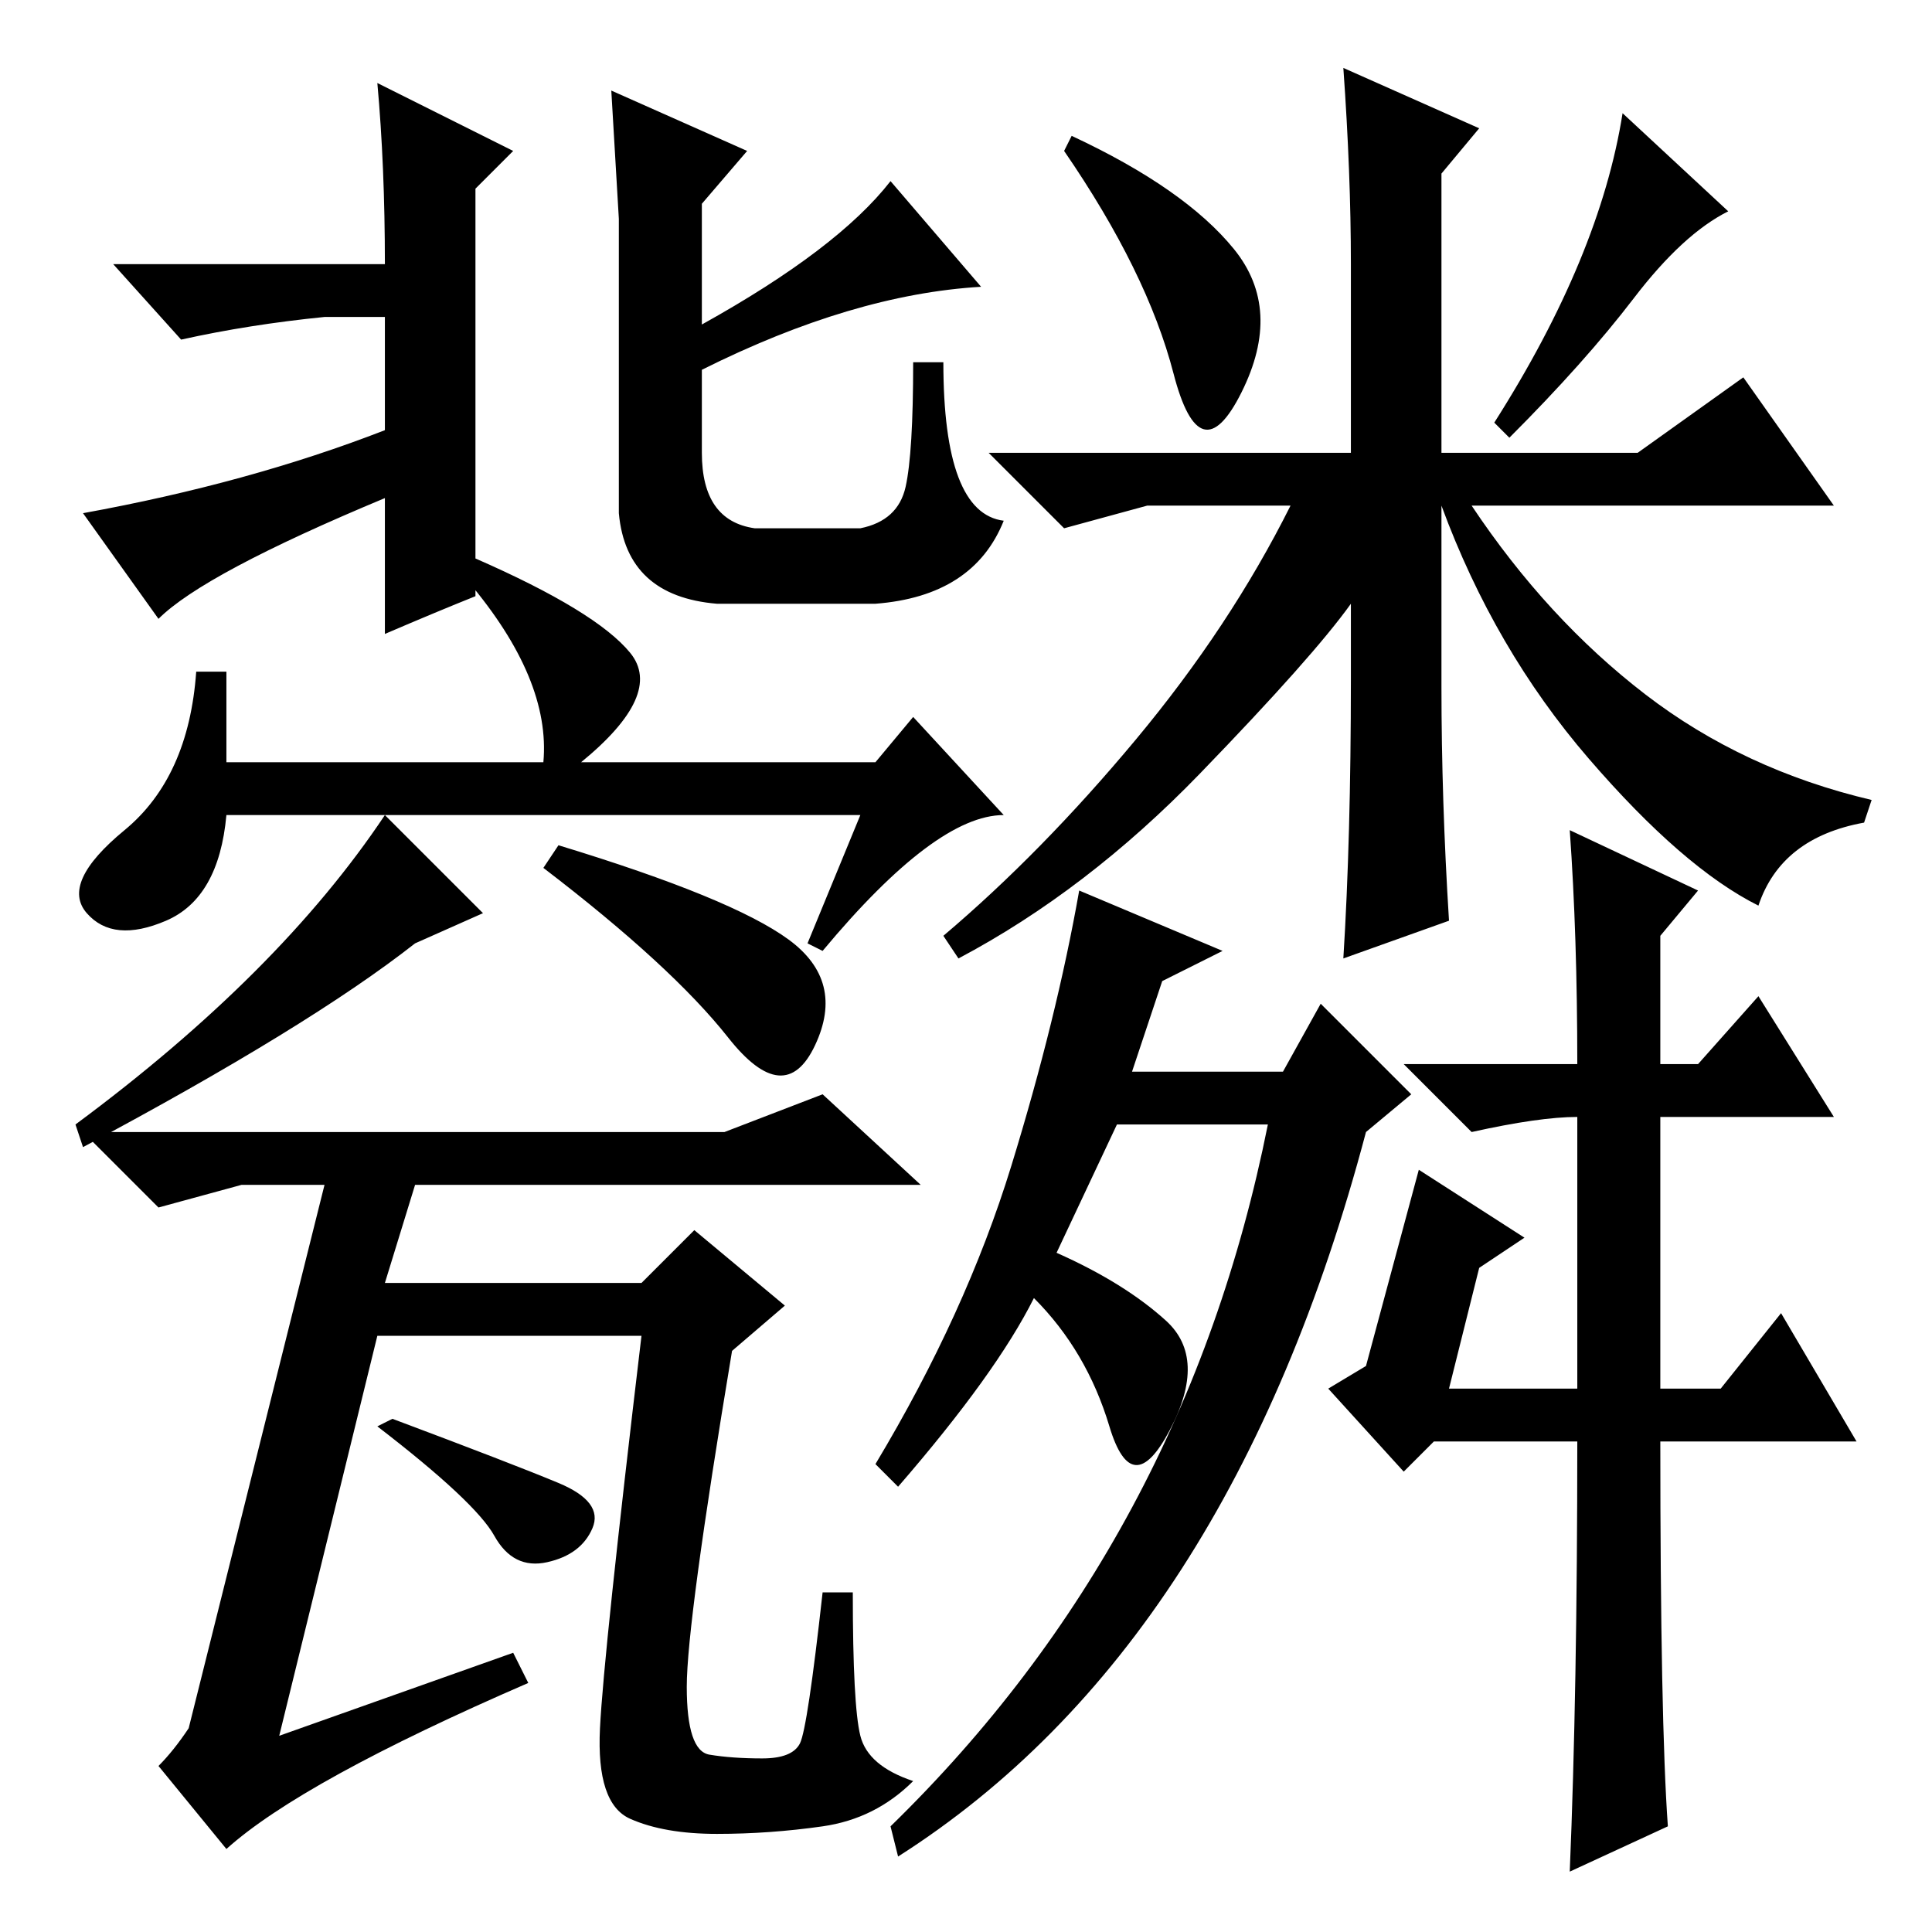 <?xml version="1.0" standalone="no"?>
<!DOCTYPE svg PUBLIC "-//W3C//DTD SVG 1.1//EN" "http://www.w3.org/Graphics/SVG/1.1/DTD/svg11.dtd" >
<svg xmlns="http://www.w3.org/2000/svg" xmlns:xlink="http://www.w3.org/1999/xlink" version="1.1" viewBox="0 -36 256 256">
  <g transform="matrix(1 0 0 -1 0 220)">
   <path fill="currentColor"
d="M50 245l18 -9l-5 -5v-54q-5 -2 -12 -5v18q-24 -10 -30 -16l-10 14q22 4 40 11v15h-8q-10 -1 -19 -3l-9 10h36q0 13 -1 24zM81 244l18 -8l-6 -7v-16q18 10 25 19l12 -14q-17 -1 -37 -11v-11q0 -9 7 -10h14q5 1 6 5.5t1 16.5h4q0 -20 8 -21q-4 -10 -17 -11h-21
q-12 1 -13 12v26v13zM26 167h4v-12h42q1 11 -10 24l1 3q16 -7 20.5 -12.5t-6.5 -14.5h39l5 6l12 -13q-9 0 -24 -18l-2 1l7 17h-84q-1 -11 -8 -14t-10.5 1t5 11t9.5 21zM154 126l-4 -12h20l5 9l12 -12l-6 -5q-18 -68 -62 -96l-1 4q39 38 50 93h-20l-8 -17q9 -4 14.5 -9
t0.5 -14.5t-8 0.5t-10 17q-5 -10 -18 -25l-3 3q12 20 18 39.5t9 36.5l19 -8zM181 75l7 26l14 -9l-6 -4l-4 -16h17v36q-5 0 -14 -2l-9 9h23q0 17 -1 31l17 -8l-5 -6v-17h5l8 9l10 -16h-23v-36h8l8 10l10 -17h-26q0 -37 1 -51l-13 -6q1 24 1 57h-19l-4 -4l-10 11zM51 148
l13 -13l-9 -4q-14 -11 -44 -27l-1 3q27 20 41 41zM96.5 118.5q-7.5 9.5 -24.5 22.5l2 3q23 -7 30.5 -12.5t3.5 -14t-11.5 1zM74 59.5q6 -2.5 4.5 -6t-6 -4.5t-7 3.5t-15.5 14.5l2 1q16 -6 22 -8.5zM68 37l2 -4q-30 -13 -40 -22l-9 11q2 2 4 5l18 72h-11l-11 -3l-10 10h85
l13 5l13 -12h-67l-4 -13h34l7 7l12 -10l-7 -6q-6 -36 -6 -44.5t3 -9t7 -0.5t5 2t3 20h4q0 -15 1 -19t7 -6q-5 -5 -12 -6t-14 -1t-11.5 2t-4 12t5.5 52h-35l-13 -53zM192 134l-14 -5q1 16 1 37v10q-5 -7 -20 -22.5t-32 -24.5l-2 3q13 11 25.5 26t20.5 31h-19l-11 -3l-10 10
h48v25q0 12 -1 26l18 -8l-5 -6v-37h26l14 10l12 -17h-48q10 -15 23 -25t30 -14l-1 -3q-11 -2 -14 -11q-10 5 -22.5 19.5t-19.5 33.5v-1v-23q0 -15 1 -31zM142 238q15 -7 21.5 -15t1 -19t-9 2.5t-14.5 29.5zM229 228q-6 -3 -12.5 -11.5t-16.5 -18.5l-2 2q14 22 17 41z" />
  </g>

</svg>
